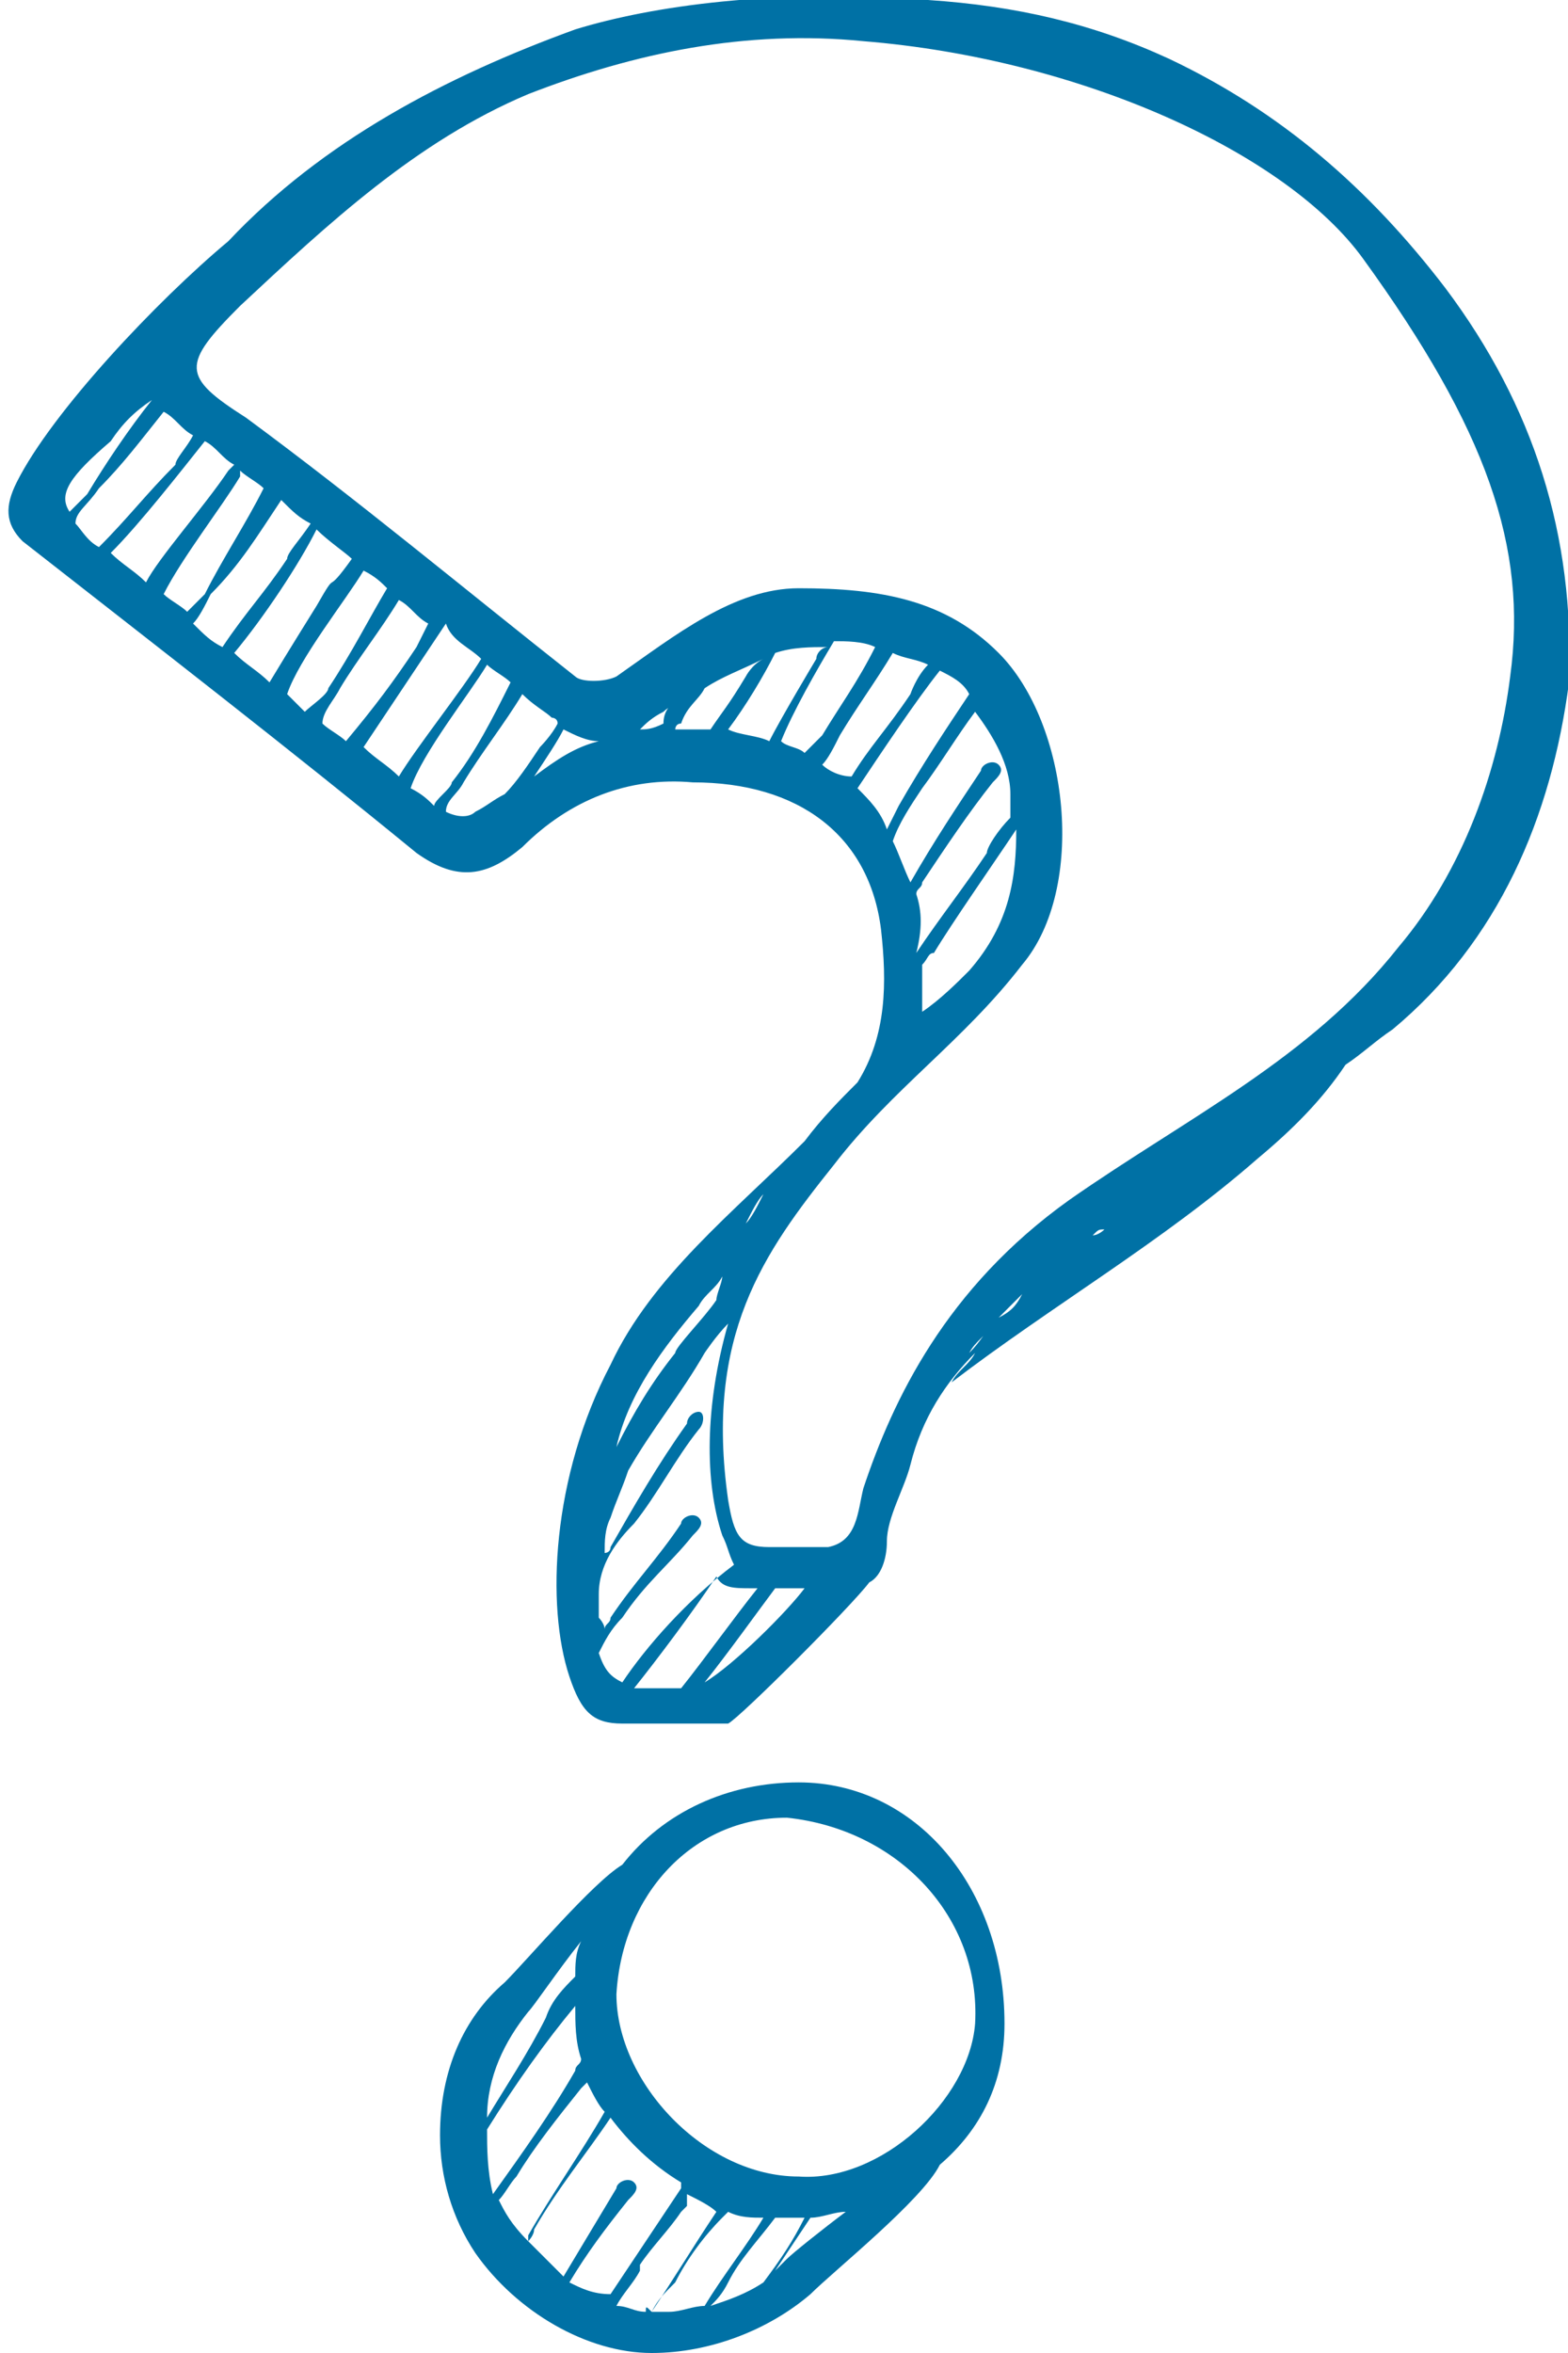 <?xml version="1.0" encoding="utf-8"?>
<!-- Generator: Adobe Illustrator 23.0.1, SVG Export Plug-In . SVG Version: 6.00 Build 0)  -->
<svg width="14" height="21" version="1.1" id="Layer_1" xmlns="http://www.w3.org/2000/svg" xmlns:xlink="http://www.w3.org/1999/xlink" x="0px" y="0px"
	 viewBox="0 0 26.5 40" style="enable-background:new 0 0 26.5 40;" xml:space="preserve">
<g>
	<g>
		<path fill="#0071a5" d="M24.5,4.9c-1.3-1.7-2.8-3-4.7-3.9c-1.3-0.6-2.6-0.9-4.1-1c-2.6-0.2-4.7,0.1-6,0.5C7.5,1.3,5.4,2.4,3.8,4.1
			C2.6,5.1,0.8,7,0.2,8.2c-0.2,0.4-0.2,0.7,0.1,1c2.3,1.8,4.5,3.5,6.7,5.3c0.7,0.5,1.2,0.4,1.8-0.1c0.8-0.8,1.8-1.2,2.9-1.1
			c1.8,0,3,0.9,3.2,2.5c0.1,0.9,0.1,1.8-0.4,2.6c0,0,0,0,0,0c-0.3,0.3-0.6,0.6-0.9,1c0,0,0,0,0,0c-1.2,1.2-2.6,2.3-3.3,3.8
			c-1,1.9-1.1,4.1-0.7,5.3c0.2,0.6,0.4,0.8,0.9,0.8c0.5,0,1.7,0,1.8,0c0.2-0.1,2.1-2,2.4-2.4c0.2-0.1,0.3-0.4,0.3-0.7
			c0-0.4,0.3-0.9,0.4-1.3c0.2-0.8,0.6-1.4,1.1-1.9c-0.1,0.2-0.3,0.3-0.4,0.5c1.7-1.3,3.6-2.4,5.2-3.8c0.6-0.5,1.1-1,1.5-1.6
			c0,0,0,0,0,0c0.3-0.2,0.5-0.4,0.8-0.6c1.8-1.5,2.7-3.6,3-5.9C26.7,9.1,26,6.9,24.5,4.9z M8,13.8c-0.1,0.1-0.3,0.1-0.5,0
			c0-0.2,0.2-0.3,0.3-0.5c0.3-0.5,0.7-1,1-1.5C9,12,9.2,12.1,9.3,12.2c0,0,0.1,0,0.1,0.1c-0.1,0.2-0.3,0.4-0.3,0.4
			c-0.2,0.3-0.4,0.6-0.6,0.8C8.3,13.6,8.2,13.7,8,13.8z M7.6,13.3c0,0.1-0.3,0.3-0.3,0.4c-0.1-0.1-0.2-0.2-0.4-0.3
			c0.2-0.6,1-1.6,1.3-2.1c0,0,0,0,0,0c0.1,0.1,0.3,0.2,0.4,0.3C8.3,12.2,8,12.8,7.6,13.3z M8.1,11.2c-0.3,0.5-1.1,1.5-1.4,2
			c-0.2-0.2-0.4-0.3-0.6-0.5c0.4-0.6,1-1.5,1.4-2.1C7.6,10.9,7.9,11,8.1,11.2C8.1,11.2,8.1,11.2,8.1,11.2z M7,11
			c-0.4,0.6-0.7,1-1.2,1.6c-0.1-0.1-0.3-0.2-0.4-0.3c0-0.2,0.2-0.4,0.3-0.6c0.3-0.5,0.7-1,1-1.5c0.2,0.1,0.3,0.3,0.5,0.4
			C7.1,10.8,7,11,7,11z M5.5,11.7c0,0.1-0.3,0.3-0.4,0.4C5,12,4.9,11.9,4.8,11.8c0.2-0.6,1-1.6,1.3-2.1c0,0,0,0,0,0
			C6.3,9.8,6.4,9.9,6.5,10C6.2,10.5,5.9,11.1,5.5,11.7z M5.9,9.5c-0.5,0.7-0.2,0.1-0.6,0.8c0,0-0.5,0.8-0.8,1.3
			c-0.2-0.2-0.4-0.3-0.6-0.5C4.4,10.5,5,9.6,5.3,9C5.5,9.2,5.8,9.4,5.9,9.5C6,9.5,6,9.5,5.9,9.5z M4.8,9.5c-0.4,0.6-0.7,0.9-1.1,1.5
			c-0.2-0.1-0.3-0.2-0.5-0.4c0.1-0.1,0.2-0.3,0.3-0.5C4,9.6,4.3,9.1,4.7,8.5C4.9,8.7,5,8.8,5.2,8.9C5,9.2,4.8,9.4,4.8,9.5z
			 M3.4,10.1c0,0-0.2,0.2-0.3,0.3c-0.1-0.1-0.3-0.2-0.4-0.3c0.3-0.6,1-1.5,1.3-2C4,8.1,4,8.1,4,8c0.1,0.1,0.3,0.2,0.4,0.3
			C4.1,8.9,3.7,9.5,3.4,10.1z M3.8,8C3.4,8.6,2.6,9.5,2.4,9.9C2.2,9.7,2,9.6,1.8,9.4C2.3,8.9,3,8,3.4,7.5c0.2,0.1,0.3,0.3,0.5,0.4
			C3.9,7.9,3.8,8,3.8,8z M2.9,7.9C2.4,8.4,2.1,8.8,1.6,9.3C1.4,9.2,1.3,9,1.2,8.9c0-0.2,0.2-0.3,0.4-0.6C2,7.9,2.3,7.5,2.7,7
			c0.2,0.1,0.3,0.3,0.5,0.4C3.1,7.6,2.9,7.8,2.9,7.9z M2.5,6.8C2.5,6.8,2.5,6.8,2.5,6.8C2.5,6.8,2.5,6.8,2.5,6.8
			C2.1,7.3,1.7,7.9,1.4,8.4c0,0-0.2,0.2-0.3,0.3c-0.2-0.3,0-0.6,0.7-1.2C2,7.2,2.2,7,2.5,6.8z M2.3,6.5C2.3,6.5,2.3,6.5,2.3,6.5
			C2.3,6.5,2.3,6.5,2.3,6.5z M2.3,6.6C2.3,6.6,2.3,6.6,2.3,6.6C2.3,6.6,2.3,6.6,2.3,6.6z M2.4,6.7C2.4,6.7,2.4,6.7,2.4,6.7
			C2.4,6.7,2.4,6.7,2.4,6.7z M2.3,6.3C2.3,6.4,2.3,6.4,2.3,6.3C2.3,6.4,2.3,6.4,2.3,6.3z M2.4,5.9C2.4,6,2.4,6,2.4,6
			C2.4,6,2.4,6,2.4,5.9z M2.3,6.1C2.3,6.1,2.3,6.1,2.3,6.1C2.3,6.1,2.3,6.1,2.3,6.1z M2.3,6.2C2.3,6.3,2.3,6.3,2.3,6.2
			C2.3,6.3,2.3,6.3,2.3,6.2z M9,13.2c0.2-0.3,0.4-0.6,0.5-0.8c0.2,0.1,0.4,0.2,0.6,0.2h0C9.7,12.7,9.4,12.9,9,13.2z M13.9,13
			c0.1-0.1,0.2-0.3,0.3-0.5c0.3-0.5,0.6-0.9,0.9-1.4c0.2,0.1,0.4,0.1,0.6,0.2c-0.2,0.2-0.3,0.5-0.3,0.5c-0.4,0.6-0.7,0.9-1,1.4
			C14.2,13.2,14,13.1,13.9,13z M13.9,12.5c0,0-0.2,0.2-0.3,0.3c-0.1-0.1-0.3-0.1-0.4-0.2c0.2-0.5,0.6-1.2,0.9-1.7
			c0.2,0,0.5,0,0.7,0.1C14.5,11.6,14.2,12,13.9,12.5z M13.8,11.2c0,0-0.6,1-0.8,1.4c-0.2-0.1-0.5-0.1-0.7-0.2
			c0.3-0.4,0.6-0.9,0.8-1.3c0.3-0.1,0.6-0.1,0.9-0.1C13.9,11,13.8,11.1,13.8,11.2z M12.6,11.5c-0.3,0.5-0.4,0.6-0.6,0.9
			c-0.2,0-0.4,0-0.6,0c0,0,0-0.1,0.1-0.1c0.1-0.3,0.3-0.4,0.4-0.6c0.3-0.2,0.6-0.3,1-0.5C12.7,11.3,12.6,11.5,12.6,11.5z M11.2,12.3
			C11.1,12.3,11.1,12.3,11.2,12.3c-0.2,0.1-0.3,0.1-0.4,0.1c0.1-0.1,0.2-0.2,0.4-0.3c0.1-0.1,0.2-0.1,0.2-0.2
			C11.3,12,11.2,12.1,11.2,12.3z M10.6,12.4C10.6,12.4,10.6,12.4,10.6,12.4C10.6,12.4,10.6,12.4,10.6,12.4z M14.5,13.4
			c0.4-0.6,1-1.5,1.4-2c0.2,0.1,0.4,0.2,0.5,0.4c-0.4,0.6-0.8,1.2-1.2,1.9c0,0-0.1,0.2-0.2,0.4C14.9,13.8,14.7,13.6,14.5,13.4
			C14.5,13.5,14.5,13.5,14.5,13.4z M15.5,15.2c0-0.1,0.1-0.1,0.1-0.2c0.4-0.6,0.8-1.2,1.2-1.7c0.1-0.1,0.2-0.2,0.1-0.3
			c-0.1-0.1-0.3,0-0.3,0.1c-0.4,0.6-0.8,1.2-1.2,1.9c-0.1-0.2-0.2-0.5-0.3-0.7c0.1-0.3,0.3-0.6,0.5-0.9c0.3-0.4,0.6-0.9,0.9-1.3
			c0.3,0.4,0.6,0.9,0.6,1.4c0,0.1,0,0.2,0,0.4c-0.2,0.2-0.4,0.5-0.4,0.6c-0.4,0.6-0.8,1.1-1.2,1.7C15.6,15.8,15.6,15.5,15.5,15.2z
			 M15.6,17.2c0-0.2,0-0.5,0-0.8c0.1-0.1,0.1-0.2,0.2-0.2c0.3-0.5,1-1.5,1.4-2.1c0,0.8-0.1,1.6-0.8,2.4C16.2,16.7,15.9,17,15.6,17.2
			C15.6,17.2,15.6,17.2,15.6,17.2z M12.9,20.3c-0.1,0.2-0.2,0.4-0.3,0.5c-0.1,0.2-0.2,0.4-0.3,0.6c0.1-0.2,0.2-0.4,0.3-0.6
			C12.7,20.6,12.8,20.4,12.9,20.3z M13.2,19.8c-0.1,0.1-0.1,0.2-0.2,0.3C13.1,20,13.1,19.9,13.2,19.8z M10.5,28.6
			c-0.2-0.1-0.3-0.2-0.4-0.5c0.1-0.2,0.2-0.4,0.4-0.6c0.4-0.6,0.8-0.9,1.2-1.4c0.1-0.1,0.2-0.2,0.1-0.3c-0.1-0.1-0.3,0-0.3,0.1
			c-0.4,0.6-0.8,1-1.2,1.6c0,0.1-0.1,0.1-0.1,0.2c0-0.1-0.1-0.2-0.1-0.2c0-0.1,0-0.1,0-0.2c0-0.1,0-0.1,0-0.2c0-0.5,0.3-0.9,0.6-1.2
			c0.4-0.5,0.7-1.1,1.1-1.6c0.1-0.1,0.1-0.3,0-0.3c-0.1,0-0.2,0.1-0.2,0.2c-0.5,0.7-0.9,1.4-1.3,2.1c0,0.1-0.1,0.1-0.1,0.1
			c0-0.2,0-0.4,0.1-0.6c0.1-0.3,0.2-0.5,0.3-0.8c0.4-0.7,0.9-1.3,1.3-2c0,0,0.2-0.3,0.4-0.5c-0.4,1.4-0.4,2.7-0.1,3.6
			c0.1,0.2,0.1,0.3,0.2,0.5C11.6,27.2,10.9,28,10.5,28.6z M11.8,22.2c0.1-0.2,0.3-0.3,0.4-0.5c0,0.1-0.1,0.3-0.1,0.4
			c-0.2,0.3-0.7,0.8-0.7,0.9c-0.4,0.5-0.7,1-1,1.6C10.6,23.7,11.2,22.9,11.8,22.2z M10.7,28.7c0.4-0.5,1-1.3,1.4-1.9
			c0.1,0.2,0.3,0.2,0.6,0.2c0,0,0.1,0,0.1,0c-0.4,0.5-0.9,1.2-1.3,1.7C11.3,28.7,10.9,28.7,10.7,28.7z M11.9,28.6
			c0.4-0.5,0.9-1.2,1.2-1.6c0.2,0,0.3,0,0.5,0C13.3,27.4,12.4,28.3,11.9,28.6z M17.4,22c0.2-0.1,0.3-0.3,0.5-0.4
			C17.7,21.7,17.6,21.8,17.4,22z M16.4,23c0.1-0.2,0.3-0.3,0.4-0.5C16.7,22.6,16.6,22.8,16.4,23z M16.9,22.4
			c0.1-0.1,0.2-0.2,0.4-0.4C17.2,22.2,17.1,22.3,16.9,22.4z M20,20C20,20,20,20,20,20C20,20,20,20,20,20z M18.5,21
			c0.1-0.1,0.1-0.1,0.2-0.1C18.7,20.9,18.6,21,18.5,21z M19.2,20.5c0.1,0,0.1-0.1,0.2-0.1C19.3,20.4,19.3,20.5,19.2,20.5z
			 M25.6,11.5c-0.2,1.6-0.8,3.3-1.9,4.6c-1.5,1.9-3.6,2.9-5.6,4.3c-2.1,1.5-3,3.4-3.5,4.9c-0.1,0.4-0.1,0.9-0.6,1c-0.2,0-0.9,0-1,0
			c-0.5,0-0.6-0.2-0.7-0.8c-0.4-2.8,0.6-4.2,1.8-5.7c1-1.3,2.2-2.1,3.2-3.4c1.1-1.3,0.8-4.1-0.4-5.3c-0.9-0.9-2-1.1-3.4-1.1
			c-1.1,0-2.1,0.8-3.1,1.5c-0.2,0.1-0.6,0.1-0.7,0c-1.9-1.5-3.7-3-5.6-4.4C3,6.4,3,6.2,4,5.2c1.5-1.4,3-2.8,4.9-3.6
			c1.8-0.7,3.7-1.1,5.7-0.9c3.7,0.3,7.2,1.9,8.5,3.7C25.2,7.3,25.9,9.3,25.6,11.5z"/>
		<path fill="#0071a5" d="M13.5,30.3c-1.2,0-2.3,0.5-3,1.4c-0.5,0.3-1.6,1.6-2,2c-0.7,0.6-1.1,1.5-1.1,2.6c0,0.7,0.2,1.4,0.6,2l0,0c0,0,0,0,0,0
			c0.7,1,1.9,1.7,3,1.7c1,0,2-0.4,2.7-1c0.4-0.4,1.9-1.6,2.2-2.2c0.7-0.6,1.1-1.4,1.1-2.4C17,32.1,15.5,30.3,13.5,30.3z M8.2,36.2
			C8.2,36.2,8.2,36.2,8.2,36.2c0.5-0.8,1-1.5,1.5-2.1c0,0.3,0,0.6,0.1,0.9c0,0.1-0.1,0.1-0.1,0.2c-0.4,0.7-0.9,1.4-1.4,2.1
			C8.2,36.9,8.2,36.5,8.2,36.2z M8.9,34.2C9,34.1,9.4,33.5,9.8,33c-0.1,0.2-0.1,0.4-0.1,0.6c-0.2,0.2-0.4,0.4-0.5,0.7
			c-0.3,0.6-0.7,1.2-1,1.7C8.2,35.3,8.5,34.7,8.9,34.2z M8.4,37.4c0.1-0.1,0.2-0.3,0.3-0.4c0.3-0.5,0.7-1,1.1-1.5
			c0,0,0.1-0.1,0.1-0.1l0,0c0.1,0.2,0.2,0.4,0.3,0.5c-0.4,0.7-0.9,1.4-1.3,2.1c0,0,0,0,0,0.1C8.6,37.8,8.5,37.6,8.4,37.4z M8.9,38.1
			C8.9,38.1,9,38,9,37.9c0.4-0.7,0.9-1.3,1.3-1.9c0.3,0.4,0.7,0.8,1.2,1.1c0,0,0,0.1,0,0.1c-0.4,0.6-0.8,1.2-1.2,1.8c0,0,0,0,0,0
			C10,39,9.8,38.9,9.6,38.8c0.3-0.5,0.6-0.9,1-1.4c0.1-0.1,0.2-0.2,0.1-0.3c-0.1-0.1-0.3,0-0.3,0.1c-0.3,0.5-0.6,1-0.9,1.5
			C9.3,38.5,9.1,38.3,8.9,38.1z M10.9,39.3c-0.2,0-0.3-0.1-0.5-0.1c0.1-0.2,0.3-0.4,0.4-0.6l0-0.1c0.2-0.3,0.5-0.6,0.7-0.9
			c0,0,0.1-0.1,0.1-0.1l0-0.2c0.2,0.1,0.4,0.2,0.5,0.3c-0.4,0.6-0.7,1.1-1.1,1.7C10.9,39.2,10.9,39.2,10.9,39.3z M11,39.3
			c0.1-0.2,0.2-0.3,0.4-0.5c0.2-0.4,0.5-0.8,0.8-1.1c0,0,0,0,0.1-0.1c0.2,0.1,0.4,0.1,0.6,0.1c-0.3,0.5-0.7,1-1,1.5c0,0,0,0,0,0
			c-0.2,0-0.4,0.1-0.6,0.1C11.2,39.3,11.1,39.3,11,39.3z M12,39.2c0.1-0.1,0.2-0.2,0.3-0.4c0.2-0.4,0.5-0.7,0.8-1.1
			c0.1,0,0.2,0,0.3,0c0.1,0,0.2,0,0.2,0c-0.2,0.4-0.4,0.7-0.7,1.1C12.6,39,12.3,39.1,12,39.2z M13.3,38.4c-0.1,0.1-0.1,0.1-0.2,0.2
			c0.2-0.3,0.4-0.6,0.6-0.9c0.2,0,0.4-0.1,0.6-0.1C13.9,37.9,13.4,38.3,13.3,38.4z M16.5,34.4c-0.1,1.3-1.6,2.7-3,2.6
			c-1.6,0-3.1-1.6-3.1-3.1c0.1-1.7,1.3-3,2.9-3C15.2,31.1,16.6,32.6,16.5,34.4z"/>
	</g>
</g>
</svg>
